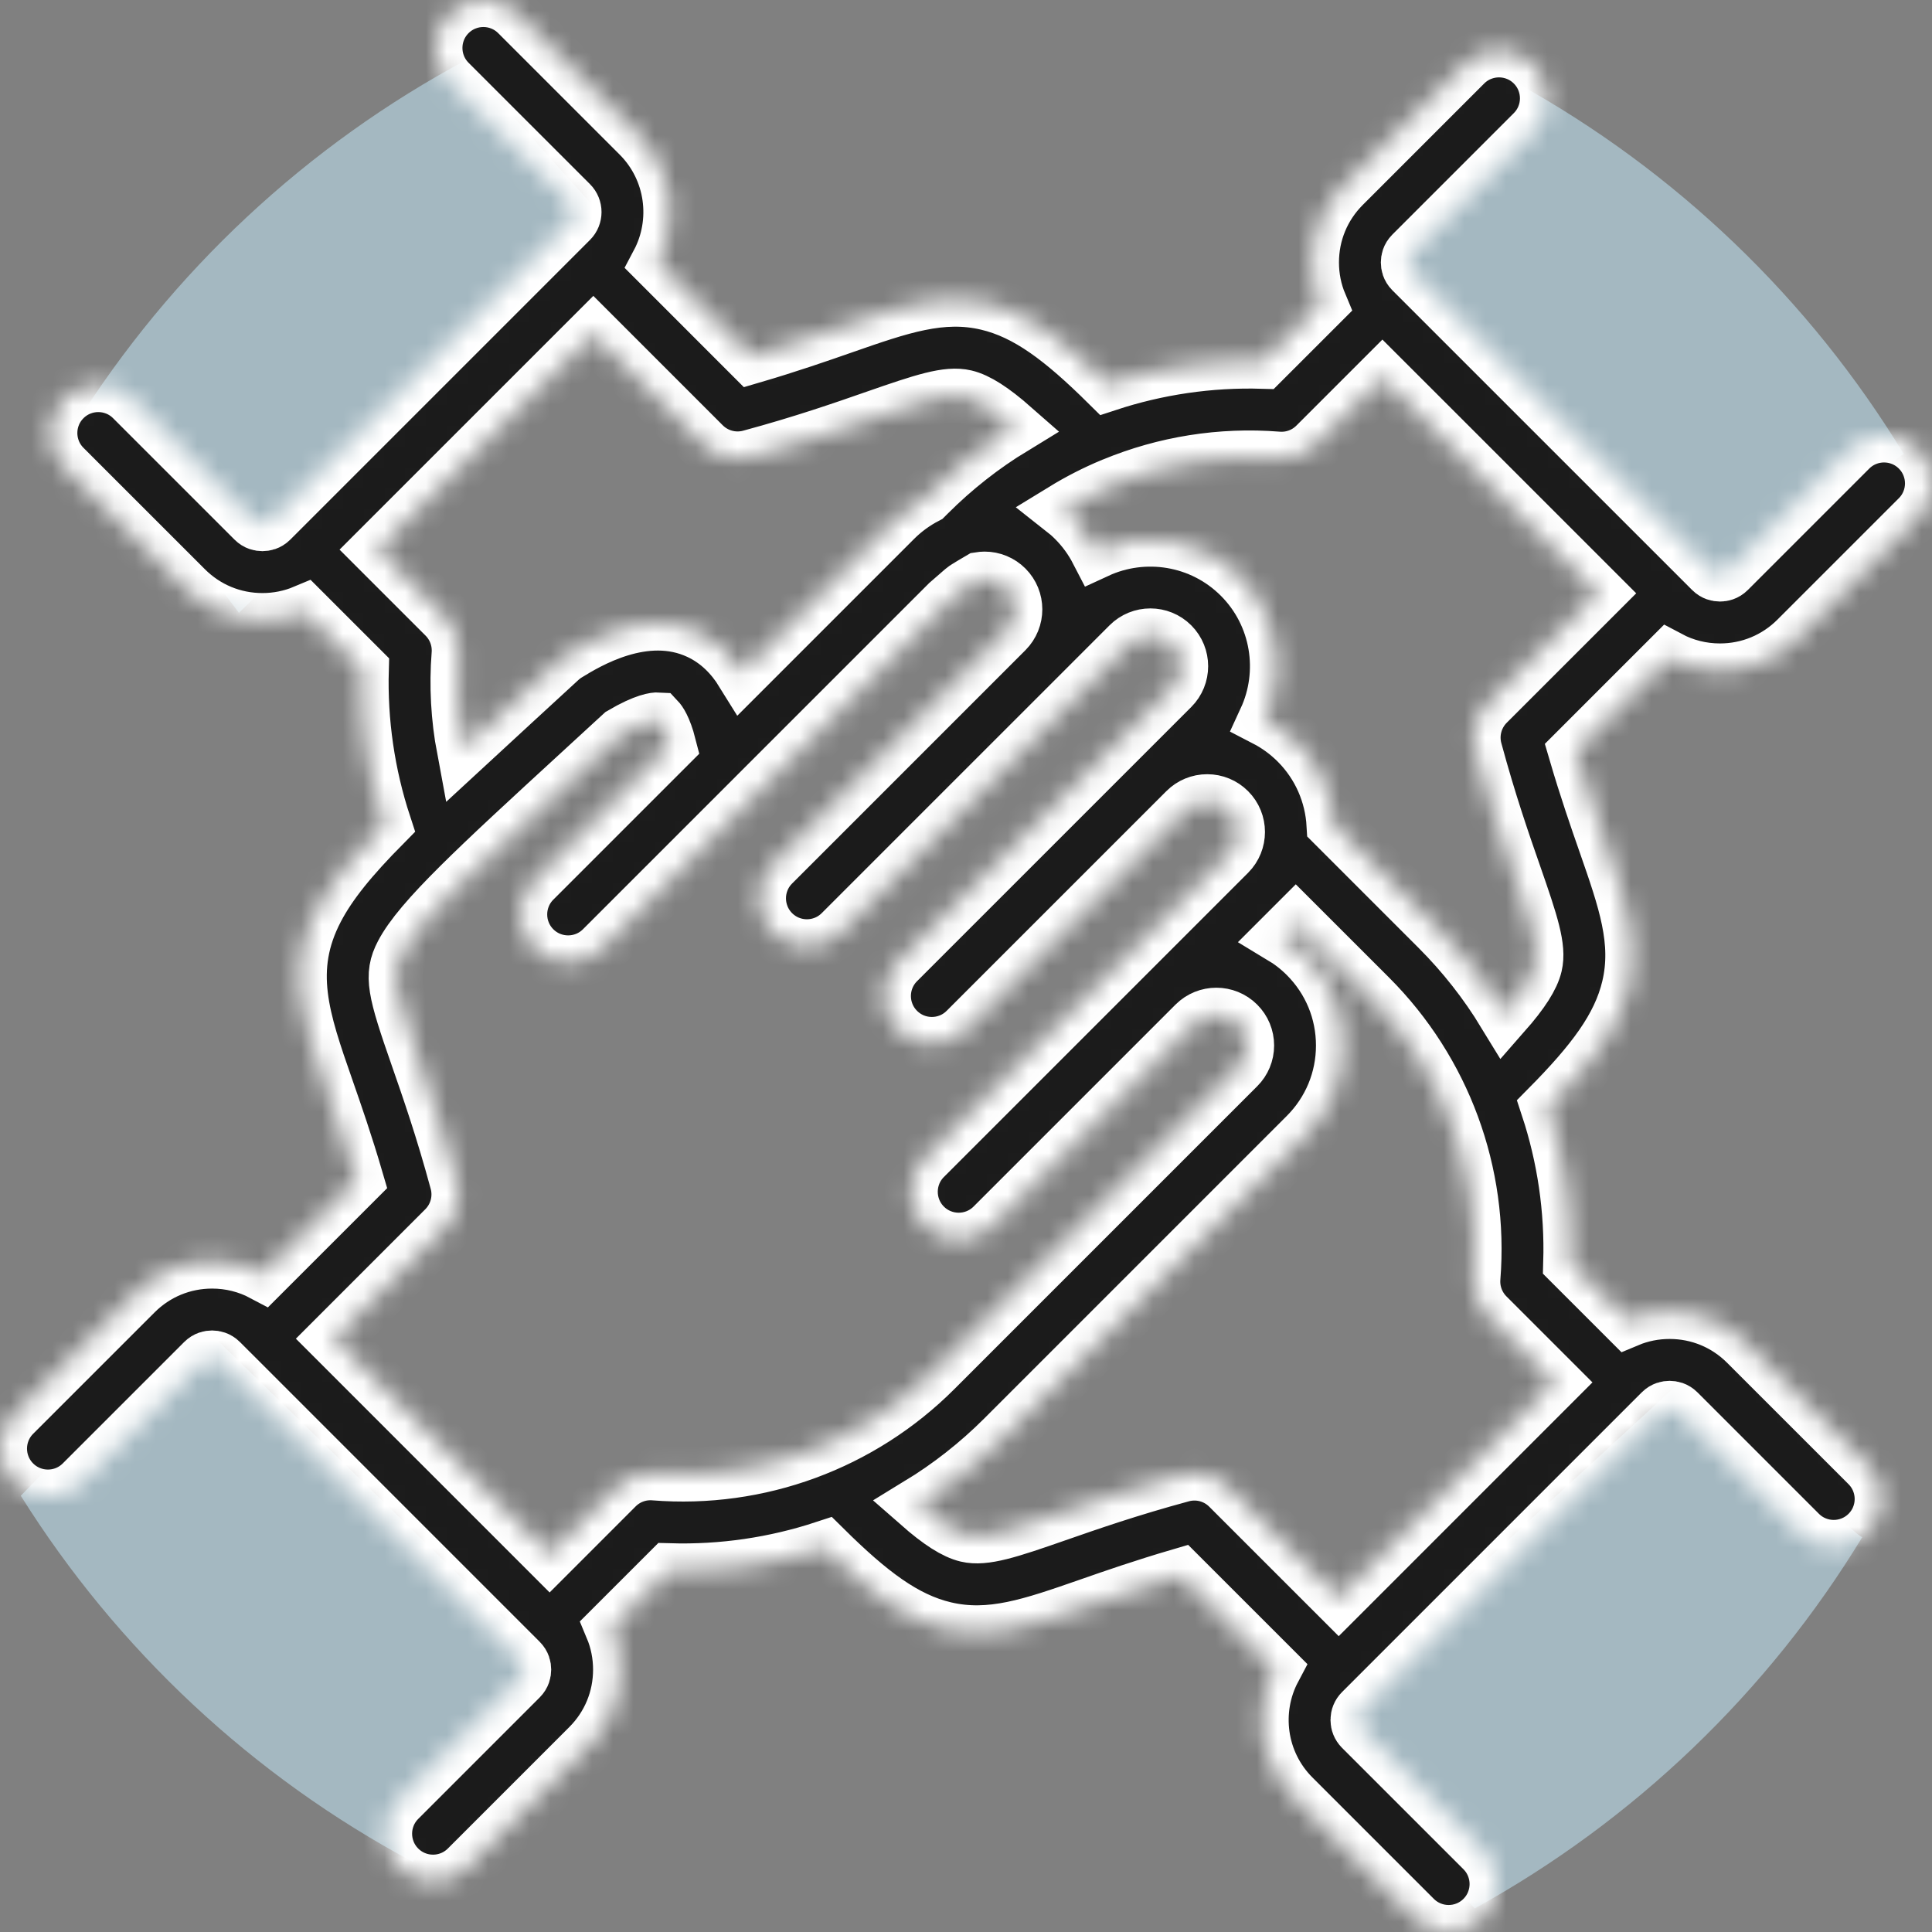 <svg width="93" height="93" viewBox="0 0 93 93" fill="none" xmlns="http://www.w3.org/2000/svg">
<rect x="0" y="0" width="93" height="93" fill="#808080" stroke="none"/>
<path d="M30 11.5L11.5 29.5C11.5 29.5 9 26 3.592 20.5C8.231 13.091 14.758 6.985 22.5 2.856C22.094 2.857 30 11.5 30 11.5Z" fill="#A4B8C1"/>
<path d="M27.408 81L8.908 63C8.908 63 6.408 66.5 1 72C5.64 79.409 12.167 85.515 19.908 89.645C19.502 89.643 27.408 81 27.408 81Z" fill="#A4B8C1"/>
<path d="M83.443 29.849L64.441 12.38C64.441 12.38 67.796 9.689 72.986 3.983C80.642 8.202 87.102 14.379 91.656 21.878C91.632 21.474 83.443 29.849 83.443 29.849Z" fill="#A4B8C1"/>
<path d="M81.443 66.002L62.441 83.471C62.441 83.471 65.796 86.162 70.986 91.868C78.642 87.649 85.102 81.472 89.656 73.973C89.632 74.377 81.443 66.002 81.443 66.002Z" fill="#A4B8C1"/>
<mask id="path-5-inside-1_359_12128" fill="white">
<path d="M3.94 71.364L9.785 65.519C9.93 65.374 10.095 65.344 10.208 65.344C10.32 65.344 10.486 65.375 10.63 65.519L11.181 66.07L11.184 66.072L24.824 79.713L24.827 79.715L25.058 79.947C25.204 80.092 25.233 80.257 25.233 80.37C25.233 80.483 25.203 80.647 25.058 80.792L19.213 86.637C18.312 87.538 18.312 88.999 19.213 89.901C19.664 90.352 20.254 90.577 20.845 90.577C21.436 90.577 22.026 90.352 22.477 89.901L28.322 84.056C29.307 83.072 29.849 81.763 29.849 80.37C29.849 79.666 29.71 78.985 29.446 78.355L32.215 75.587C34.775 75.663 37.302 75.287 39.69 74.501C41.874 76.662 43.557 77.942 45.477 78.396C47.678 78.916 49.652 78.227 52.387 77.275C53.592 76.854 55.038 76.351 56.82 75.829L61.339 80.347C60.293 82.318 60.598 84.822 62.256 86.48L68.101 92.324C68.552 92.775 69.142 93 69.733 93C70.324 93 70.914 92.775 71.365 92.324C72.266 91.423 72.266 89.962 71.365 89.06L65.52 83.216C65.287 82.982 65.287 82.603 65.52 82.37L79.713 68.177L79.716 68.175L79.947 67.943C80.092 67.798 80.257 67.769 80.37 67.769C80.483 67.769 80.649 67.799 80.793 67.944L86.638 73.789C87.539 74.689 89 74.689 89.902 73.789C90.803 72.888 90.803 71.427 89.902 70.525L84.056 64.68C83.071 63.695 81.762 63.153 80.369 63.153C79.666 63.153 78.984 63.292 78.355 63.556L75.586 60.787C75.663 58.224 75.288 55.698 74.501 53.31C76.662 51.126 77.942 49.445 78.396 47.524C78.916 45.324 78.227 43.35 77.274 40.615C76.854 39.41 76.35 37.965 75.828 36.182L80.345 31.665C81.09 32.062 81.925 32.273 82.793 32.273C84.186 32.273 85.495 31.73 86.48 30.745L92.324 24.901C93.225 24 93.225 22.539 92.324 21.637C91.423 20.736 89.962 20.736 89.06 21.637L83.217 27.48C83.072 27.626 82.907 27.656 82.793 27.656C82.68 27.656 82.516 27.626 82.371 27.48L68.177 13.288L68.175 13.286L67.943 13.055C67.798 12.91 67.769 12.745 67.769 12.632C67.769 12.519 67.799 12.354 67.944 12.209L73.789 6.364C74.69 5.464 74.69 4.002 73.789 3.1C72.887 2.2 71.427 2.2 70.525 3.1L64.68 8.945C63.695 9.93 63.153 11.239 63.153 12.632C63.153 13.335 63.292 14.017 63.556 14.646L60.787 17.414C58.224 17.338 55.698 17.714 53.311 18.5C51.127 16.339 49.445 15.058 47.524 14.604C45.325 14.085 43.348 14.773 40.614 15.726C39.409 16.146 37.963 16.65 36.181 17.172L31.663 12.652C32.708 10.682 32.403 8.178 30.745 6.52L24.9 0.676C23.998 -0.225 22.538 -0.225 21.636 0.676C20.735 1.577 20.735 3.038 21.636 3.94L27.481 9.784C27.714 10.018 27.714 10.397 27.481 10.63L26.93 11.181L26.929 11.182L13.288 24.823L13.285 24.825L13.054 25.057C12.909 25.202 12.744 25.231 12.631 25.231C12.518 25.231 12.352 25.201 12.208 25.056L6.363 19.212C5.462 18.311 4.001 18.311 3.099 19.212C2.198 20.113 2.198 21.574 3.099 22.476L8.945 28.321C9.93 29.306 11.239 29.848 12.632 29.848C13.335 29.848 14.017 29.709 14.646 29.445L17.416 32.214C17.342 34.74 17.713 37.286 18.502 39.687C16.9 41.307 15.897 42.538 15.255 43.764C13.735 46.67 14.57 49.067 15.728 52.386C16.148 53.591 16.652 55.036 17.173 56.819L12.656 61.335C11.912 60.939 11.076 60.728 10.209 60.728C8.816 60.728 7.507 61.27 6.522 62.255L0.676 68.1C-0.225 69.001 -0.225 70.462 0.676 71.364C1.577 72.265 3.038 72.266 3.94 71.364ZM56.893 71.012C54.348 71.701 52.418 72.374 50.868 72.914C48.545 73.724 47.39 74.104 46.54 73.903C45.959 73.765 45.228 73.305 44.211 72.412C45.679 71.517 47.051 70.445 48.293 69.204L62.86 54.637C64.011 53.485 64.646 51.954 64.646 50.326C64.646 48.697 64.011 47.167 62.86 46.015C62.499 45.654 62.103 45.349 61.684 45.097L62.375 44.406L65.942 47.972C69.511 51.541 71.328 56.474 70.926 61.506C70.873 62.18 71.117 62.844 71.595 63.322L74.817 66.544L64.441 76.921L59.127 71.608C58.544 71.022 57.691 70.796 56.893 71.012ZM61.507 22.076C62.182 22.13 62.844 21.886 63.322 21.407L66.545 18.184L69.701 21.338L76.923 28.56L71.609 33.873C71.025 34.458 70.798 35.311 71.014 36.109C71.703 38.654 72.375 40.583 72.916 42.134C73.725 44.456 74.105 45.61 73.904 46.462C73.767 47.043 73.307 47.773 72.413 48.79C71.519 47.322 70.446 45.95 69.205 44.709L64.192 39.696C64.109 38.255 63.519 36.838 62.421 35.739C61.969 35.288 61.458 34.917 60.907 34.632C61.948 32.377 61.541 29.614 59.686 27.758C57.83 25.903 55.065 25.496 52.811 26.538C52.529 25.992 52.161 25.48 51.704 25.024C51.535 24.854 51.356 24.696 51.17 24.55C51.926 24.087 52.713 23.684 53.527 23.345C53.547 23.338 53.567 23.33 53.588 23.322C56.062 22.3 58.769 21.857 61.507 22.076ZM36.109 21.988C38.654 21.299 40.584 20.627 42.135 20.086C44.458 19.277 45.612 18.897 46.463 19.098C47.044 19.235 47.774 19.695 48.791 20.589C47.323 21.483 45.951 22.556 44.71 23.797L44.587 23.92C44.039 24.205 43.531 24.574 43.082 25.023L35.731 32.374C35.246 31.59 34.575 30.883 33.638 30.444C31.035 29.224 28.241 30.94 27.322 31.503C27.194 31.581 27.075 31.672 26.965 31.773C26.198 32.479 25.477 33.142 24.799 33.765C23.898 34.593 23.074 35.349 22.322 36.045C22.041 34.547 21.955 33.012 22.075 31.496C22.129 30.822 21.885 30.158 21.407 29.68L18.184 26.457L28.561 16.081L33.874 21.394C34.459 21.977 35.311 22.204 36.109 21.988ZM21.393 59.127C21.977 58.543 22.205 57.69 21.989 56.892C21.3 54.347 20.627 52.417 20.087 50.867C18.97 47.666 18.8 46.948 19.346 45.904C20.215 44.241 22.953 41.727 27.922 37.162C28.551 36.584 29.216 35.974 29.921 35.325C31.063 34.652 31.563 34.623 31.68 34.63C31.747 34.701 31.992 35.007 32.217 35.886L25.716 42.387C24.815 43.288 24.815 44.749 25.716 45.651C26.618 46.552 28.078 46.552 28.98 45.651L36.347 38.285C36.349 38.282 36.352 38.28 36.355 38.276L45.62 29.012C45.62 29.012 46.287 28.435 46.37 28.36C46.453 28.285 47.162 27.872 47.162 27.872C47.238 27.86 47.315 27.852 47.394 27.852C47.789 27.852 48.161 28.006 48.441 28.285C49.018 28.862 49.018 29.8 48.443 30.377L37.21 41.611C36.309 42.511 36.309 43.973 37.21 44.875C38.111 45.776 39.572 45.776 40.474 44.875L45.72 39.628L51.706 33.644C51.708 33.642 51.709 33.641 51.71 33.64L54.329 31.02C54.907 30.442 55.846 30.443 56.423 31.02C57.001 31.598 57.001 32.538 56.423 33.115L43.224 46.313C42.323 47.214 42.323 48.675 43.224 49.577C43.675 50.028 44.265 50.253 44.856 50.253C45.447 50.253 46.038 50.028 46.488 49.577L57.065 39.001C57.345 38.721 57.717 38.568 58.111 38.568C58.507 38.568 58.879 38.722 59.158 39.001C59.736 39.579 59.736 40.519 59.158 41.096L54.243 46.011L54.24 46.014L44.517 55.737C43.616 56.637 43.616 58.099 44.517 59.001C45.419 59.901 46.879 59.901 47.781 59.001L57.505 49.277C58.083 48.701 59.021 48.701 59.598 49.278C59.878 49.557 60.032 49.93 60.032 50.325C60.032 50.72 59.878 51.092 59.597 51.371L45.03 65.938C41.461 69.51 36.525 71.326 31.496 70.925C30.819 70.87 30.158 71.115 29.68 71.593L26.457 74.817L16.081 64.44L21.393 59.127Z"/>
</mask>
<path d="M3.94 71.364L9.785 65.519C9.93 65.374 10.095 65.344 10.208 65.344C10.32 65.344 10.486 65.375 10.63 65.519L11.181 66.07L11.184 66.072L24.824 79.713L24.827 79.715L25.058 79.947C25.204 80.092 25.233 80.257 25.233 80.37C25.233 80.483 25.203 80.647 25.058 80.792L19.213 86.637C18.312 87.538 18.312 88.999 19.213 89.901C19.664 90.352 20.254 90.577 20.845 90.577C21.436 90.577 22.026 90.352 22.477 89.901L28.322 84.056C29.307 83.072 29.849 81.763 29.849 80.37C29.849 79.666 29.71 78.985 29.446 78.355L32.215 75.587C34.775 75.663 37.302 75.287 39.69 74.501C41.874 76.662 43.557 77.942 45.477 78.396C47.678 78.916 49.652 78.227 52.387 77.275C53.592 76.854 55.038 76.351 56.82 75.829L61.339 80.347C60.293 82.318 60.598 84.822 62.256 86.48L68.101 92.324C68.552 92.775 69.142 93 69.733 93C70.324 93 70.914 92.775 71.365 92.324C72.266 91.423 72.266 89.962 71.365 89.06L65.52 83.216C65.287 82.982 65.287 82.603 65.52 82.37L79.713 68.177L79.716 68.175L79.947 67.943C80.092 67.798 80.257 67.769 80.37 67.769C80.483 67.769 80.649 67.799 80.793 67.944L86.638 73.789C87.539 74.689 89 74.689 89.902 73.789C90.803 72.888 90.803 71.427 89.902 70.525L84.056 64.68C83.071 63.695 81.762 63.153 80.369 63.153C79.666 63.153 78.984 63.292 78.355 63.556L75.586 60.787C75.663 58.224 75.288 55.698 74.501 53.31C76.662 51.126 77.942 49.445 78.396 47.524C78.916 45.324 78.227 43.35 77.274 40.615C76.854 39.41 76.35 37.965 75.828 36.182L80.345 31.665C81.09 32.062 81.925 32.273 82.793 32.273C84.186 32.273 85.495 31.73 86.48 30.745L92.324 24.901C93.225 24 93.225 22.539 92.324 21.637C91.423 20.736 89.962 20.736 89.06 21.637L83.217 27.48C83.072 27.626 82.907 27.656 82.793 27.656C82.68 27.656 82.516 27.626 82.371 27.48L68.177 13.288L68.175 13.286L67.943 13.055C67.798 12.91 67.769 12.745 67.769 12.632C67.769 12.519 67.799 12.354 67.944 12.209L73.789 6.364C74.69 5.464 74.69 4.002 73.789 3.1C72.887 2.2 71.427 2.2 70.525 3.1L64.68 8.945C63.695 9.93 63.153 11.239 63.153 12.632C63.153 13.335 63.292 14.017 63.556 14.646L60.787 17.414C58.224 17.338 55.698 17.714 53.311 18.5C51.127 16.339 49.445 15.058 47.524 14.604C45.325 14.085 43.348 14.773 40.614 15.726C39.409 16.146 37.963 16.65 36.181 17.172L31.663 12.652C32.708 10.682 32.403 8.178 30.745 6.52L24.9 0.676C23.998 -0.225 22.538 -0.225 21.636 0.676C20.735 1.577 20.735 3.038 21.636 3.94L27.481 9.784C27.714 10.018 27.714 10.397 27.481 10.63L26.93 11.181L26.929 11.182L13.288 24.823L13.285 24.825L13.054 25.057C12.909 25.202 12.744 25.231 12.631 25.231C12.518 25.231 12.352 25.201 12.208 25.056L6.363 19.212C5.462 18.311 4.001 18.311 3.099 19.212C2.198 20.113 2.198 21.574 3.099 22.476L8.945 28.321C9.93 29.306 11.239 29.848 12.632 29.848C13.335 29.848 14.017 29.709 14.646 29.445L17.416 32.214C17.342 34.74 17.713 37.286 18.502 39.687C16.9 41.307 15.897 42.538 15.255 43.764C13.735 46.67 14.57 49.067 15.728 52.386C16.148 53.591 16.652 55.036 17.173 56.819L12.656 61.335C11.912 60.939 11.076 60.728 10.209 60.728C8.816 60.728 7.507 61.27 6.522 62.255L0.676 68.1C-0.225 69.001 -0.225 70.462 0.676 71.364C1.577 72.265 3.038 72.266 3.94 71.364ZM56.893 71.012C54.348 71.701 52.418 72.374 50.868 72.914C48.545 73.724 47.39 74.104 46.54 73.903C45.959 73.765 45.228 73.305 44.211 72.412C45.679 71.517 47.051 70.445 48.293 69.204L62.86 54.637C64.011 53.485 64.646 51.954 64.646 50.326C64.646 48.697 64.011 47.167 62.86 46.015C62.499 45.654 62.103 45.349 61.684 45.097L62.375 44.406L65.942 47.972C69.511 51.541 71.328 56.474 70.926 61.506C70.873 62.18 71.117 62.844 71.595 63.322L74.817 66.544L64.441 76.921L59.127 71.608C58.544 71.022 57.691 70.796 56.893 71.012ZM61.507 22.076C62.182 22.13 62.844 21.886 63.322 21.407L66.545 18.184L69.701 21.338L76.923 28.56L71.609 33.873C71.025 34.458 70.798 35.311 71.014 36.109C71.703 38.654 72.375 40.583 72.916 42.134C73.725 44.456 74.105 45.61 73.904 46.462C73.767 47.043 73.307 47.773 72.413 48.79C71.519 47.322 70.446 45.95 69.205 44.709L64.192 39.696C64.109 38.255 63.519 36.838 62.421 35.739C61.969 35.288 61.458 34.917 60.907 34.632C61.948 32.377 61.541 29.614 59.686 27.758C57.83 25.903 55.065 25.496 52.811 26.538C52.529 25.992 52.161 25.48 51.704 25.024C51.535 24.854 51.356 24.696 51.17 24.55C51.926 24.087 52.713 23.684 53.527 23.345C53.547 23.338 53.567 23.33 53.588 23.322C56.062 22.3 58.769 21.857 61.507 22.076ZM36.109 21.988C38.654 21.299 40.584 20.627 42.135 20.086C44.458 19.277 45.612 18.897 46.463 19.098C47.044 19.235 47.774 19.695 48.791 20.589C47.323 21.483 45.951 22.556 44.71 23.797L44.587 23.92C44.039 24.205 43.531 24.574 43.082 25.023L35.731 32.374C35.246 31.59 34.575 30.883 33.638 30.444C31.035 29.224 28.241 30.94 27.322 31.503C27.194 31.581 27.075 31.672 26.965 31.773C26.198 32.479 25.477 33.142 24.799 33.765C23.898 34.593 23.074 35.349 22.322 36.045C22.041 34.547 21.955 33.012 22.075 31.496C22.129 30.822 21.885 30.158 21.407 29.68L18.184 26.457L28.561 16.081L33.874 21.394C34.459 21.977 35.311 22.204 36.109 21.988ZM21.393 59.127C21.977 58.543 22.205 57.69 21.989 56.892C21.3 54.347 20.627 52.417 20.087 50.867C18.97 47.666 18.8 46.948 19.346 45.904C20.215 44.241 22.953 41.727 27.922 37.162C28.551 36.584 29.216 35.974 29.921 35.325C31.063 34.652 31.563 34.623 31.68 34.63C31.747 34.701 31.992 35.007 32.217 35.886L25.716 42.387C24.815 43.288 24.815 44.749 25.716 45.651C26.618 46.552 28.078 46.552 28.98 45.651L36.347 38.285C36.349 38.282 36.352 38.28 36.355 38.276L45.62 29.012C45.62 29.012 46.287 28.435 46.37 28.36C46.453 28.285 47.162 27.872 47.162 27.872C47.238 27.86 47.315 27.852 47.394 27.852C47.789 27.852 48.161 28.006 48.441 28.285C49.018 28.862 49.018 29.8 48.443 30.377L37.21 41.611C36.309 42.511 36.309 43.973 37.21 44.875C38.111 45.776 39.572 45.776 40.474 44.875L45.72 39.628L51.706 33.644C51.708 33.642 51.709 33.641 51.71 33.64L54.329 31.02C54.907 30.442 55.846 30.443 56.423 31.02C57.001 31.598 57.001 32.538 56.423 33.115L43.224 46.313C42.323 47.214 42.323 48.675 43.224 49.577C43.675 50.028 44.265 50.253 44.856 50.253C45.447 50.253 46.038 50.028 46.488 49.577L57.065 39.001C57.345 38.721 57.717 38.568 58.111 38.568C58.507 38.568 58.879 38.722 59.158 39.001C59.736 39.579 59.736 40.519 59.158 41.096L54.243 46.011L54.24 46.014L44.517 55.737C43.616 56.637 43.616 58.099 44.517 59.001C45.419 59.901 46.879 59.901 47.781 59.001L57.505 49.277C58.083 48.701 59.021 48.701 59.598 49.278C59.878 49.557 60.032 49.93 60.032 50.325C60.032 50.72 59.878 51.092 59.597 51.371L45.03 65.938C41.461 69.51 36.525 71.326 31.496 70.925C30.819 70.87 30.158 71.115 29.68 71.593L26.457 74.817L16.081 64.44L21.393 59.127Z" fill="#1B1B1B" stroke="white" stroke-width="2.6" mask="url(#path-5-inside-1_359_12128)"/>
</svg>
